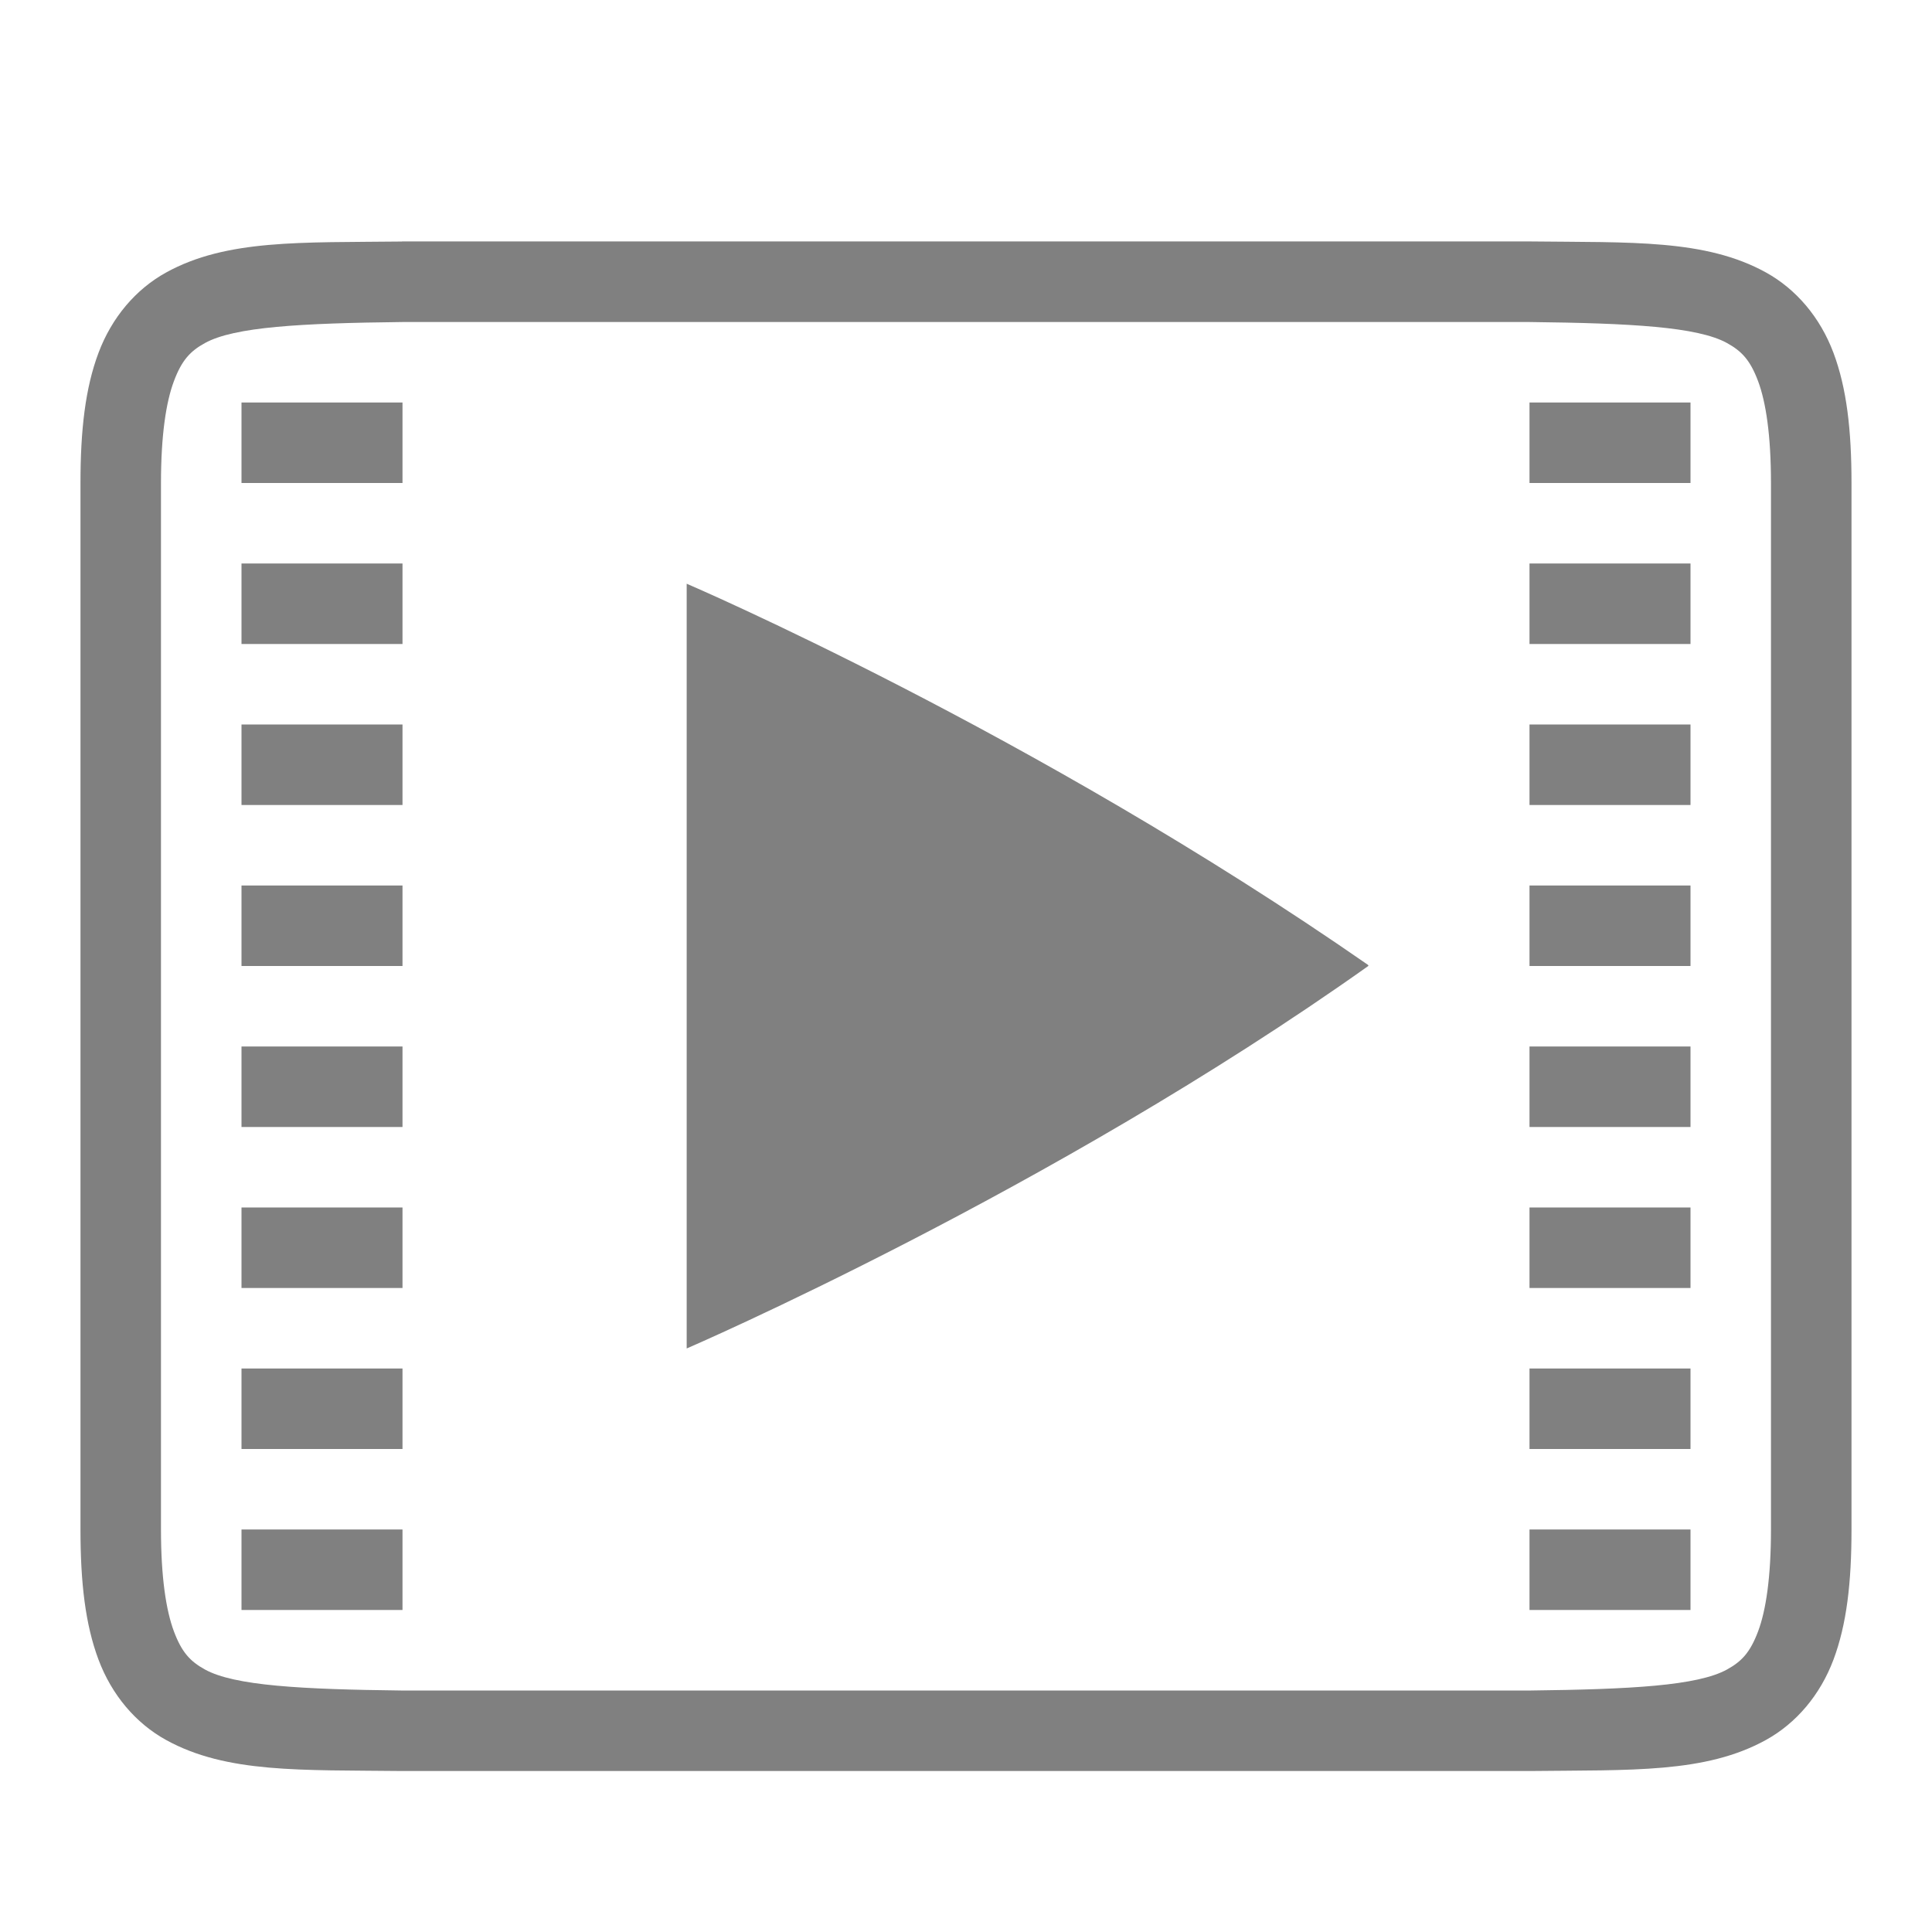 <?xml version="1.0" encoding="UTF-8" standalone="no"?>
<!-- Created with Inkscape (http://www.inkscape.org/) -->
<svg id="svg4874" xmlns:rdf="http://www.w3.org/1999/02/22-rdf-syntax-ns#" xmlns="http://www.w3.org/2000/svg" height="96" viewBox="0 0 96 96" width="96" version="1.1" xmlns:cc="http://creativecommons.org/ns#" xmlns:dc="http://purl.org/dc/elements/1.1/">
 <g id="layer1" transform="translate(67.857 -78.505)">
  <rect id="rect4782" style="color:#000000;fill:none" transform="rotate(90)" height="96" width="96" y="-28.143" x="78.505"/>
  <path id="path4179" style="color-rendering:auto;text-decoration-color:#000000;color:#000000;font-variant-numeric:normal;shape-rendering:auto;solid-color:#000000;text-decoration-line:none;fill:#808080;font-variant-position:normal;mix-blend-mode:normal;block-progression:tb;font-feature-settings:normal;shape-padding:0;font-variant-alternates:normal;text-indent:0;font-variant-caps:normal;image-rendering:auto;white-space:normal;text-decoration-style:solid;font-variant-ligatures:none;isolation:auto;text-transform:none" d="m-47.881 90.506c-5.033 0.058-8.714-0.12-11.725 1.541-1.506 0.831-2.697 2.236-3.356 3.99-0.659 1.755-0.896 3.838-0.896 6.469v52c0 2.63 0.238 4.712 0.896 6.467 0.659 1.755 1.85 3.16 3.356 3.99 3.011 1.661 6.692 1.485 11.725 1.543h0.012 56.023 0.012c5.033-0.058 8.714 0.118 11.725-1.543 1.506-0.831 2.697-2.236 3.356-3.99 0.659-1.755 0.896-3.836 0.896-6.467v-52c0-2.63-0.238-4.714-0.896-6.469-0.66-1.759-1.851-3.163-3.356-3.994-3.011-1.661-6.692-1.483-11.725-1.541h-0.012-56.023-0.012zm0.023 4h56c5.038 0.059 8.352 0.237 9.816 1.045 0.734 0.405 1.153 0.853 1.543 1.893 0.39 1.04 0.641 2.693 0.641 5.062v52c0 2.37-0.25 4.023-0.641 5.062s-0.809 1.488-1.543 1.893c-1.464 0.808-4.778 0.986-9.816 1.045h-55.977-0.023c-5.038-0.059-8.352-0.237-9.816-1.045-0.734-0.405-1.151-0.853-1.541-1.893-0.39-1.04-0.643-2.693-0.643-5.062v-52c0-2.37 0.252-4.023 0.643-5.062 0.39-1.04 0.807-1.488 1.541-1.893 1.464-0.808 4.778-0.986 9.816-1.045z"/>
  <path id="path4360" style="color:#000000;fill:#808080" d="m-33.736 107.51v38s18.073-7.79 33.878-19.012c0-0.003-0.002-0.006-0.004-0.011-0.002-0.004-0.004-0.008-0.007-0.012-0.003-0.004-0.006-0.008-0.008-0.013-0.002-0.004-0.004-0.008-0.004-0.012-16.672-11.58-33.855-18.94-33.855-18.94z"/>
  <path id="rect4199" style="color:#000000;fill:#808080" d="m12 20v4h8v-4h-8zm0 8v4h8v-4h-8zm0 8v4h8v-4h-8zm0 8v4h8v-4h-8zm0 8v4h8v-4h-8zm0 8v4h8v-4h-8zm0 8v4h8v-4h-8zm0 8v4h8v-4h-8z" transform="translate(-67.857 78.505)"/>
  <path id="path4216" style="color:#000000;fill:#808080" d="m8.143 98.505v4h8v-4h-8zm0 8v4h8v-4h-8zm0 8v4h8v-4h-8zm0 8v4h8v-4h-8zm0 8v4h8v-4h-8zm0 8v4h8v-4h-8zm0 8v4h8v-4h-8zm0 8v4h8v-4h-8z"/>
 </g>
</svg>
